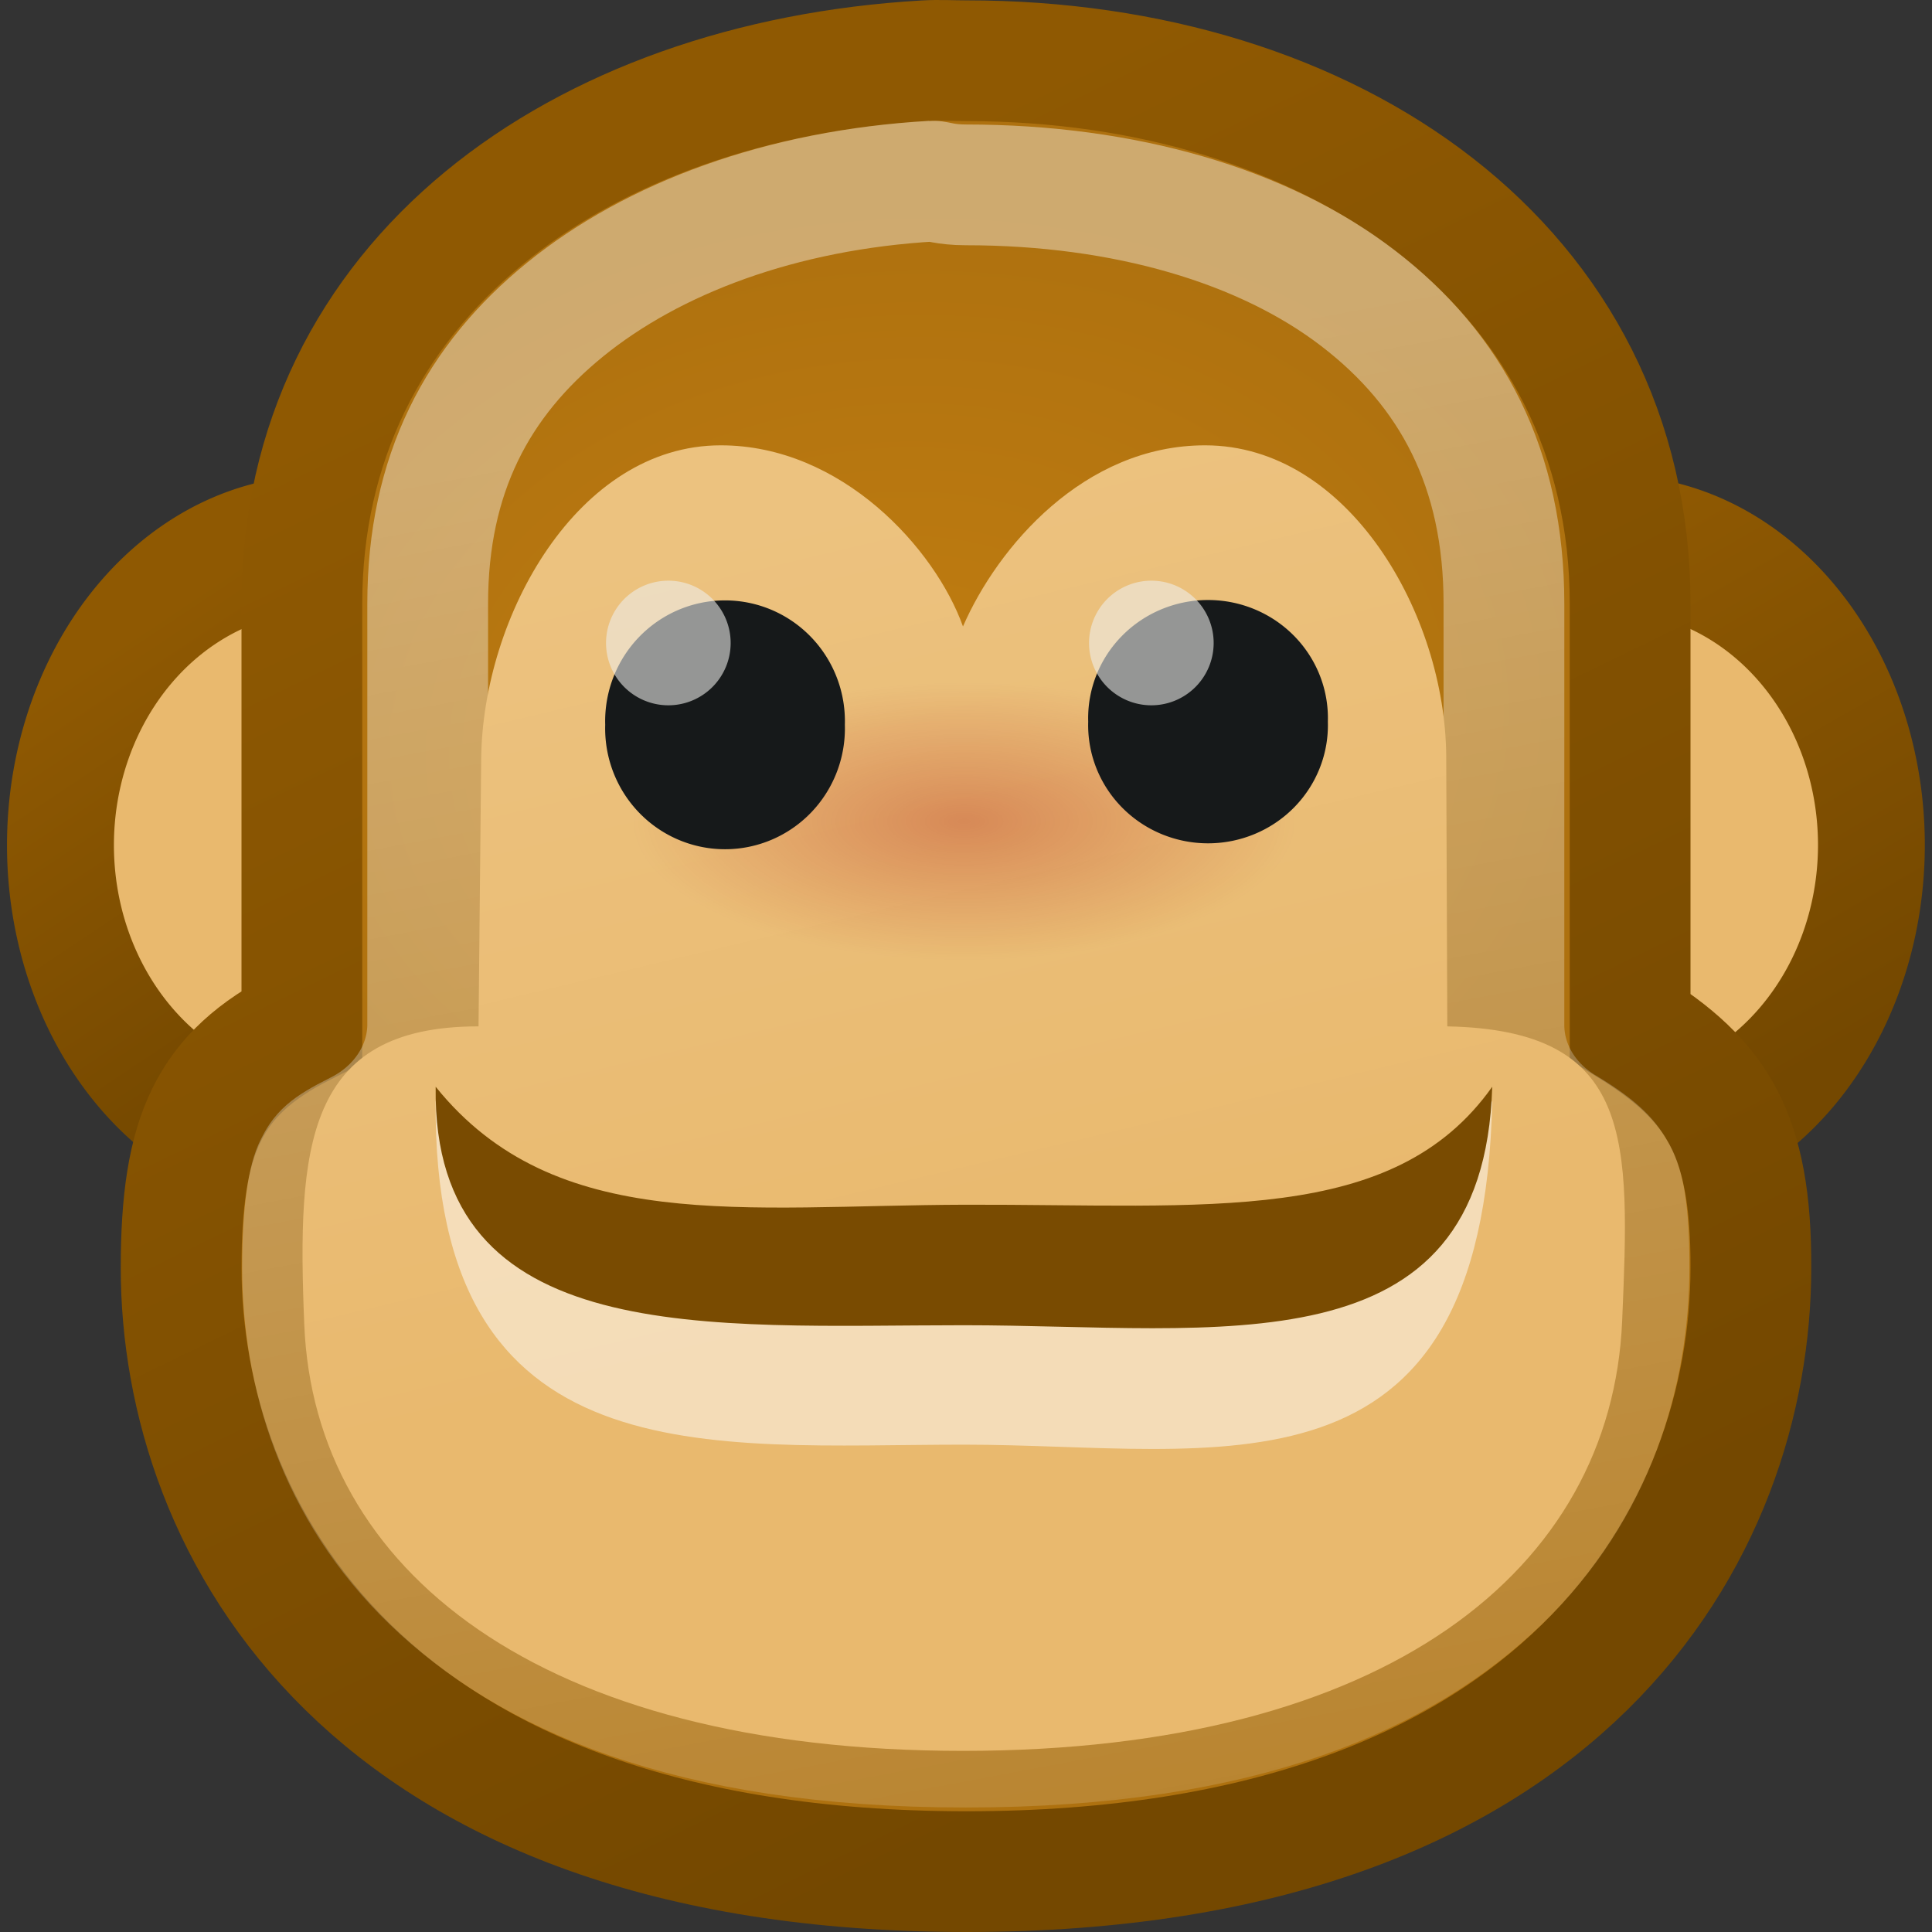 <?xml version="1.0" encoding="UTF-8" standalone="no"?>
<!-- Created with Inkscape (http://www.inkscape.org/) -->
<svg
   xmlns:dc="http://purl.org/dc/elements/1.1/"
   xmlns:cc="http://web.resource.org/cc/"
   xmlns:rdf="http://www.w3.org/1999/02/22-rdf-syntax-ns#"
   xmlns:svg="http://www.w3.org/2000/svg"
   xmlns="http://www.w3.org/2000/svg"
   xmlns:xlink="http://www.w3.org/1999/xlink"
   xmlns:sodipodi="http://sodipodi.sourceforge.net/DTD/sodipodi-0.dtd"
   xmlns:inkscape="http://www.inkscape.org/namespaces/inkscape"
   width="16"
   height="16"
   id="svg2"
   sodipodi:version="0.32"
   inkscape:version="0.45"
   version="1.0"
   sodipodi:docbase="/home/lapo/Icone/svn/gnome-icon-theme/16x16/emotes"
   sodipodi:docname="face-monkey.svg"
   inkscape:export-filename="/home/andreas/project/gnome-icon-theme/22x22/emotes/face-monkey.png"
   inkscape:export-xdpi="90"
   inkscape:export-ydpi="90"
   inkscape:output_extension="org.inkscape.output.svg.inkscape"
   sodipodi:modified="true">
  <rect width="100%" height="100%" fill="#333333" stroke="none"/>
  <defs
     id="defs4">
    <linearGradient
       inkscape:collect="always"
       id="linearGradient6044">
      <stop
         style="stop-color:#a40000;stop-opacity:1;"
         offset="0"
         id="stop6046" />
      <stop
         style="stop-color:#a40000;stop-opacity:0;"
         offset="1"
         id="stop6048" />
    </linearGradient>
    <linearGradient
       inkscape:collect="always"
       id="linearGradient6026">
      <stop
         style="stop-color:#e9b96e;stop-opacity:1;"
         offset="0"
         id="stop6028" />
      <stop
         style="stop-color:#ecc27f;stop-opacity:1"
         offset="1"
         id="stop6030" />
    </linearGradient>
    <linearGradient
       inkscape:collect="always"
       id="linearGradient6016">
      <stop
         style="stop-color:#c17d11;stop-opacity:1;"
         offset="0"
         id="stop6018" />
      <stop
         style="stop-color:#ae710f;stop-opacity:1"
         offset="1"
         id="stop6020" />
    </linearGradient>
    <linearGradient
       inkscape:collect="always"
       id="linearGradient5992">
      <stop
         style="stop-color:#8f5902;stop-opacity:1;"
         offset="0"
         id="stop5994" />
      <stop
         style="stop-color:#744800;stop-opacity:1"
         offset="1"
         id="stop5996" />
    </linearGradient>
    <linearGradient
       inkscape:collect="always"
       id="linearGradient3398">
      <stop
         style="stop-color:#ffffff;stop-opacity:1;"
         offset="0"
         id="stop3400" />
      <stop
         style="stop-color:#ffffff;stop-opacity:0.026"
         offset="1"
         id="stop3402" />
    </linearGradient>
    <linearGradient
       inkscape:collect="always"
       xlink:href="#linearGradient5992"
       id="linearGradient5998"
       x1="6.506"
       y1="4.136"
       x2="14.196"
       y2="20.028"
       gradientUnits="userSpaceOnUse"
       gradientTransform="matrix(0.733,0,0,0.737,-6.6655072e-2,-0.605)" />
    <linearGradient
       inkscape:collect="always"
       xlink:href="#linearGradient5992"
       id="linearGradient6006"
       x1="4.548"
       y1="2.258"
       x2="7.232"
       y2="8.237"
       gradientUnits="userSpaceOnUse" />
    <linearGradient
       inkscape:collect="always"
       xlink:href="#linearGradient5992"
       id="linearGradient6014"
       x1="3.153"
       y1="2.991"
       x2="5.577"
       y2="7.619"
       gradientUnits="userSpaceOnUse" />
    <radialGradient
       inkscape:collect="always"
       xlink:href="#linearGradient6016"
       id="radialGradient6022"
       cx="10.148"
       cy="9.461"
       fx="10.148"
       fy="9.461"
       r="8"
       gradientTransform="matrix(0.73,-6.8283123e-2,5.0381207e-2,0.544,-0.511,1.629)"
       gradientUnits="userSpaceOnUse" />
    <radialGradient
       inkscape:collect="always"
       xlink:href="#linearGradient6044"
       id="radialGradient5970"
       gradientUnits="userSpaceOnUse"
       gradientTransform="matrix(1,0,0,0.423,0,9.348)"
       cx="11.228"
       cy="16.212"
       fx="11.228"
       fy="16.212"
       r="2.622" />
    <linearGradient
       inkscape:collect="always"
       xlink:href="#linearGradient6026"
       id="linearGradient5977"
       gradientUnits="userSpaceOnUse"
       gradientTransform="matrix(0.716,0,0,0.713,9.498486e-2,-0.109)"
       x1="12.227"
       y1="15.026"
       x2="10.047"
       y2="5.899" />
    <linearGradient
       inkscape:collect="always"
       xlink:href="#linearGradient3398"
       id="linearGradient5980"
       gradientUnits="userSpaceOnUse"
       x1="8.374"
       y1="2.91"
       x2="12"
       y2="20.389"
       gradientTransform="matrix(1.106,0,0,1,-0.293,0)" />
  </defs>
  <sodipodi:namedview
     id="base"
     pagecolor="#ffffff"
     bordercolor="#666666"
     borderopacity="1.0"
     inkscape:pageopacity="0.0"
     inkscape:pageshadow="2"
     inkscape:zoom="1"
     inkscape:cx="7.3548645"
     inkscape:cy="10.810741"
     inkscape:document-units="px"
     inkscape:current-layer="layer1"
     showgrid="false"
     fill="#eeeeec"
     inkscape:window-width="1280"
     inkscape:window-height="925"
     inkscape:window-x="5"
     inkscape:window-y="24"
     width="16px"
     height="16px"
     inkscape:object-paths="true"
     inkscape:object-nodes="true"
     objecttolerance="12"
     gridtolerance="8"
     guidetolerance="6"
     inkscape:showpageshadow="false"
     showborder="false">
    <inkscape:grid
       type="xygrid"
       id="grid5394"
       spacingx="0.5px"
       spacingy="0.5px"
       empspacing="2" />
  </sodipodi:namedview>
  <g
     inkscape:label="Layer 1"
     inkscape:groupmode="layer"
     id="layer1">
    <path
       sodipodi:type="arc"
       style="opacity:1;fill:#e9b96e;fill-opacity:1;fill-rule:evenodd;stroke:url(#linearGradient6014);stroke-width:1.466;stroke-miterlimit:4;stroke-dasharray:none;stroke-opacity:1"
       id="path3342"
       sodipodi:cx="5.5769644"
       sodipodi:cy="5.3647771"
       sodipodi:rx="3.5560436"
       sodipodi:ry="3.2451327"
       d="M 9.133 5.365 A 3.556 3.245 0 1 1  2.021,5.365 A 3.556 3.245 0 1 1  9.133 5.365 z"
       transform="matrix(0.604,0,0,0.77,-0.72,2.868)" />
    <path
       sodipodi:type="arc"
       style="opacity:1;fill:#e9b96e;fill-opacity:1;fill-rule:evenodd;stroke:url(#linearGradient6006);stroke-width:1.467;stroke-miterlimit:4;stroke-dasharray:none;stroke-opacity:1"
       id="path3344"
       sodipodi:cx="5.5769644"
       sodipodi:cy="5.3647771"
       sodipodi:rx="3.5560436"
       sodipodi:ry="3.2451327"
       d="M 9.133 5.365 A 3.556 3.245 0 1 1  2.021,5.365 A 3.556 3.245 0 1 1  9.133 5.365 z"
       transform="matrix(0.603,0,0,0.77,9.991,2.867)" />
    <path
       style="fill:url(#radialGradient6022);fill-opacity:1;fill-rule:evenodd;stroke:url(#linearGradient5998);stroke-width:1;stroke-miterlimit:4;stroke-opacity:1"
       d="M 7.661,0.503 C 4.79,0.67 2.5,2.319 2.5,5 L 2.5,8.5 C 1.729,8.893 1.5,9.395 1.5,10.5 C 1.5,12.646 3.01,15.5 8.005,15.5 C 13,15.5 14.5,12.646 14.5,10.5 C 14.505,9.394 14.218,8.945 13.5,8.5 L 13.5,5 C 13.5,2.21 11.041,0.503 8.005,0.503 C 7.887,0.503 7.778,0.496 7.661,0.503 z "
       id="path3346"
       sodipodi:nodetypes="cccczcccsc" />
    <path
       style="opacity:0.4;fill:none;fill-opacity:1;fill-rule:evenodd;stroke:url(#linearGradient5980);stroke-width:1;stroke-miterlimit:4;stroke-opacity:1"
       d="M 7.722,1.5 C 6.47,1.572 5.408,1.973 4.682,2.562 C 3.955,3.152 3.542,3.925 3.542,5 L 3.542,8.5 C 3.534,8.866 3.31,9.2 2.954,9.375 C 2.694,9.505 2.661,9.554 2.609,9.656 C 2.556,9.758 2.505,10.017 2.505,10.5 C 2.505,11.354 2.785,12.333 3.576,13.094 C 4.367,13.855 5.681,14.469 7.998,14.469 C 10.315,14.469 11.629,13.855 12.42,13.094 C 13.212,12.333 13.491,11.354 13.491,10.5 C 13.493,10.033 13.447,9.827 13.388,9.719 C 13.328,9.61 13.255,9.515 12.973,9.344 C 12.654,9.159 12.459,8.842 12.455,8.5 L 12.455,5 C 12.455,3.879 12.023,3.065 11.246,2.469 C 10.468,1.872 9.319,1.531 7.998,1.531 C 7.831,1.531 7.752,1.498 7.722,1.5 z "
       id="path3380" />
    <path
       style="fill:url(#linearGradient5977);fill-opacity:1;fill-rule:evenodd;stroke:none;stroke-width:1;stroke-miterlimit:4;stroke-dasharray:none;stroke-opacity:1"
       d="M 5.969,3.688 C 4.783,3.688 3.997,5.104 3.985,6.284 L 3.963,8.5 C 2.527,8.499 2.459,9.5 2.52,10.972 C 2.603,12.999 4.465,14.5 7.975,14.5 C 11.485,14.5 13.346,12.999 13.434,10.94 C 13.497,9.441 13.54,8.531 11.986,8.5 L 11.977,6.268 C 11.972,5.087 11.166,3.688 9.98,3.688 C 8.978,3.688 8.261,4.53 7.975,5.188 C 7.745,4.545 6.972,3.688 5.969,3.688 z "
       id="path3357"
       sodipodi:nodetypes="cscssscsscc" />
    <path
       sodipodi:type="arc"
       style="opacity:0.278;fill:url(#radialGradient5970);fill-opacity:1;stroke:none;stroke-width:0.8;stroke-linecap:round;stroke-linejoin:miter;stroke-miterlimit:4;stroke-dasharray:none;stroke-opacity:1"
       id="path5982"
       sodipodi:cx="11.228074"
       sodipodi:cy="16.211924"
       sodipodi:rx="2.6223004"
       sodipodi:ry="1.1102164"
       d="M 13.85 16.212 A 2.622 1.11 0 1 1  8.606,16.212 A 2.622 1.11 0 1 1  13.85 16.212 z"
       transform="matrix(1.051,0,0,1.04,-3.816,-10.052)" />
    <g
       id="g5962"
       transform="matrix(1.25,0,0,1,-1.392,0)">
      <path
         sodipodi:nodetypes="cccsc"
         id="path5961"
         d="M 11,9.116 C 10.943,12.534 9.183,11.964 7.5,11.964 C 5.818,11.964 3.976,12.258 4,9.116 C 4.792,10.89 6.043,10.532 7.51,10.525 C 9.111,10.518 10.346,10.782 11,9.116 z "
         style="opacity:0.507;fill:#ffffff;fill-opacity:1;stroke:none;stroke-width:1;stroke-miterlimit:4;stroke-dasharray:none;stroke-opacity:1" />
      <path
         sodipodi:nodetypes="cccsc"
         id="path2186"
         d="M 11,9 C 10.943,11.371 9.183,10.975 7.5,10.975 C 5.818,10.975 3.976,11.179 4,9 C 4.792,10.23 6.043,9.982 7.51,9.977 C 9.111,9.972 10.346,10.155 11,9 z "
         style="opacity:1;fill:#794b01;fill-opacity:1;stroke:none;stroke-width:1;stroke-miterlimit:4;stroke-dasharray:none;stroke-opacity:1" />
    </g>
    <path
       sodipodi:type="arc"
       style="opacity:1;fill:#16191a;fill-opacity:1;fill-rule:evenodd;stroke:none;stroke-width:1;stroke-miterlimit:4;stroke-dasharray:none;stroke-opacity:1"
       id="path6024"
       sodipodi:cx="10.279492"
       sodipodi:cy="9.8535538"
       sodipodi:rx="1.1076201"
       sodipodi:ry="1.7100101"
       d="M 11.387 9.854 A 1.108 1.71 0 1 1  9.172,9.854 A 1.108 1.71 0 1 1  11.387 9.854 z"
       transform="matrix(0.896,0,0,0.585,-3.206,0.238)" />
    <path
       sodipodi:type="arc"
       style="opacity:1;fill:#16191a;fill-opacity:1;fill-rule:evenodd;stroke:none;stroke-width:1;stroke-miterlimit:4;stroke-dasharray:none;stroke-opacity:1"
       id="path5987"
       sodipodi:cx="10.279492"
       sodipodi:cy="9.8535538"
       sodipodi:rx="1.1076201"
       sodipodi:ry="1.7100101"
       d="M 11.387 9.854 A 1.108 1.71 0 1 1  9.172,9.854 A 1.108 1.71 0 1 1  11.387 9.854 z"
       transform="matrix(0.896,0,0,0.572,0.794,0.34)" />
    <path
       sodipodi:type="arc"
       style="opacity:0.586;fill:#eeeeec;fill-opacity:1;stroke:none;stroke-width:1;stroke-linecap:round;stroke-linejoin:miter;stroke-miterlimit:4;stroke-dasharray:none;stroke-opacity:1"
       id="path5989"
       sodipodi:cx="-4.171875"
       sodipodi:cy="6.578125"
       sodipodi:rx="0.515625"
       sodipodi:ry="0.515625"
       d="M -3.656 6.578 A 0.516 0.516 0 1 1  -4.688,6.578 A 0.516 0.516 0 1 1  -3.656 6.578 z"
       transform="translate(9.707,-1.253)" />
    <path
       sodipodi:type="arc"
       style="opacity:0.586;fill:#eeeeec;fill-opacity:1;stroke:none;stroke-width:1;stroke-linecap:round;stroke-linejoin:miter;stroke-miterlimit:4;stroke-dasharray:none;stroke-opacity:1"
       id="path5991"
       sodipodi:cx="-4.171875"
       sodipodi:cy="6.578125"
       sodipodi:rx="0.515625"
       sodipodi:ry="0.515625"
       d="M -3.656 6.578 A 0.516 0.516 0 1 1  -4.688,6.578 A 0.516 0.516 0 1 1  -3.656 6.578 z"
       transform="translate(13.707,-1.253)" />
  </g>
</svg>
